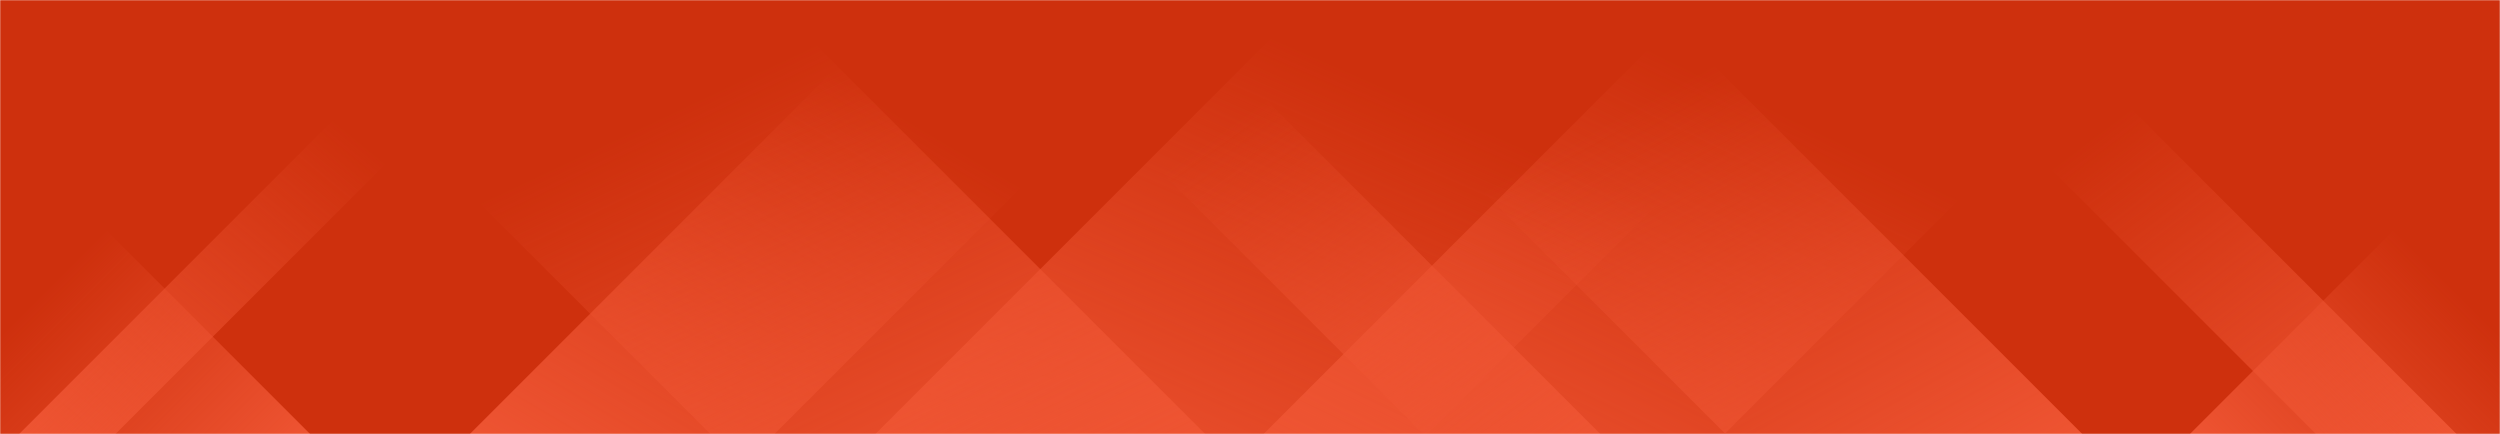 <svg xmlns="http://www.w3.org/2000/svg" version="1.1" xmlns:xlink="http://www.w3.org/1999/xlink" xmlns:svgjs="http://svgjs.dev/svgjs" width="1440" height="250" preserveAspectRatio="none" viewBox="0 0 1440 250"><g mask="url(&quot;#SvgjsMask1006&quot;)" fill="none"><rect width="1440" height="250" x="0" y="0" fill="rgba(206, 48, 13, 1)"></rect><path d="M11 250L261 0L316.5 0L66.5 250z" fill="url(&quot;#SvgjsLinearGradient1007&quot;)"></path><path d="M270.6 250L520.6 0L696.1 0L446.1 250z" fill="url(&quot;#SvgjsLinearGradient1007&quot;)"></path><path d="M504.2 250L754.2 0L1072.2 0L822.2 250z" fill="url(&quot;#SvgjsLinearGradient1007&quot;)"></path><path d="M727.8 250L977.8 0L1243.3 0L993.3 250z" fill="url(&quot;#SvgjsLinearGradient1007&quot;)"></path><path d="M1415 250L1165 0L1084 0L1334 250z" fill="url(&quot;#SvgjsLinearGradient1008&quot;)"></path><path d="M1199.4 250L949.4 0L743.9 0L993.9 250z" fill="url(&quot;#SvgjsLinearGradient1008&quot;)"></path><path d="M921.8 250L671.8 0L569.8 0L819.8 250z" fill="url(&quot;#SvgjsLinearGradient1008&quot;)"></path><path d="M694.2 250L444.2 0L159.2 0L409.2 250z" fill="url(&quot;#SvgjsLinearGradient1008&quot;)"></path><path d="M1261.358 250L1440 71.358L1440 250z" fill="url(&quot;#SvgjsLinearGradient1007&quot;)"></path><path d="M0 250L178.642 250L 0 71.358z" fill="url(&quot;#SvgjsLinearGradient1008&quot;)"></path></g><defs><mask id="SvgjsMask1006"><rect width="1440" height="250" fill="#ffffff"></rect></mask><linearGradient x1="0%" y1="100%" x2="100%" y2="0%" id="SvgjsLinearGradient1007"><stop stop-color="rgba(238, 84, 50, 1)" offset="0"></stop><stop stop-opacity="0" stop-color="rgba(238, 84, 50, 1)" offset="0.66"></stop></linearGradient><linearGradient x1="100%" y1="100%" x2="0%" y2="0%" id="SvgjsLinearGradient1008"><stop stop-color="rgba(238, 84, 50, 1)" offset="0"></stop><stop stop-opacity="0" stop-color="rgba(238, 84, 50, 1)" offset="0.66"></stop></linearGradient></defs></svg>